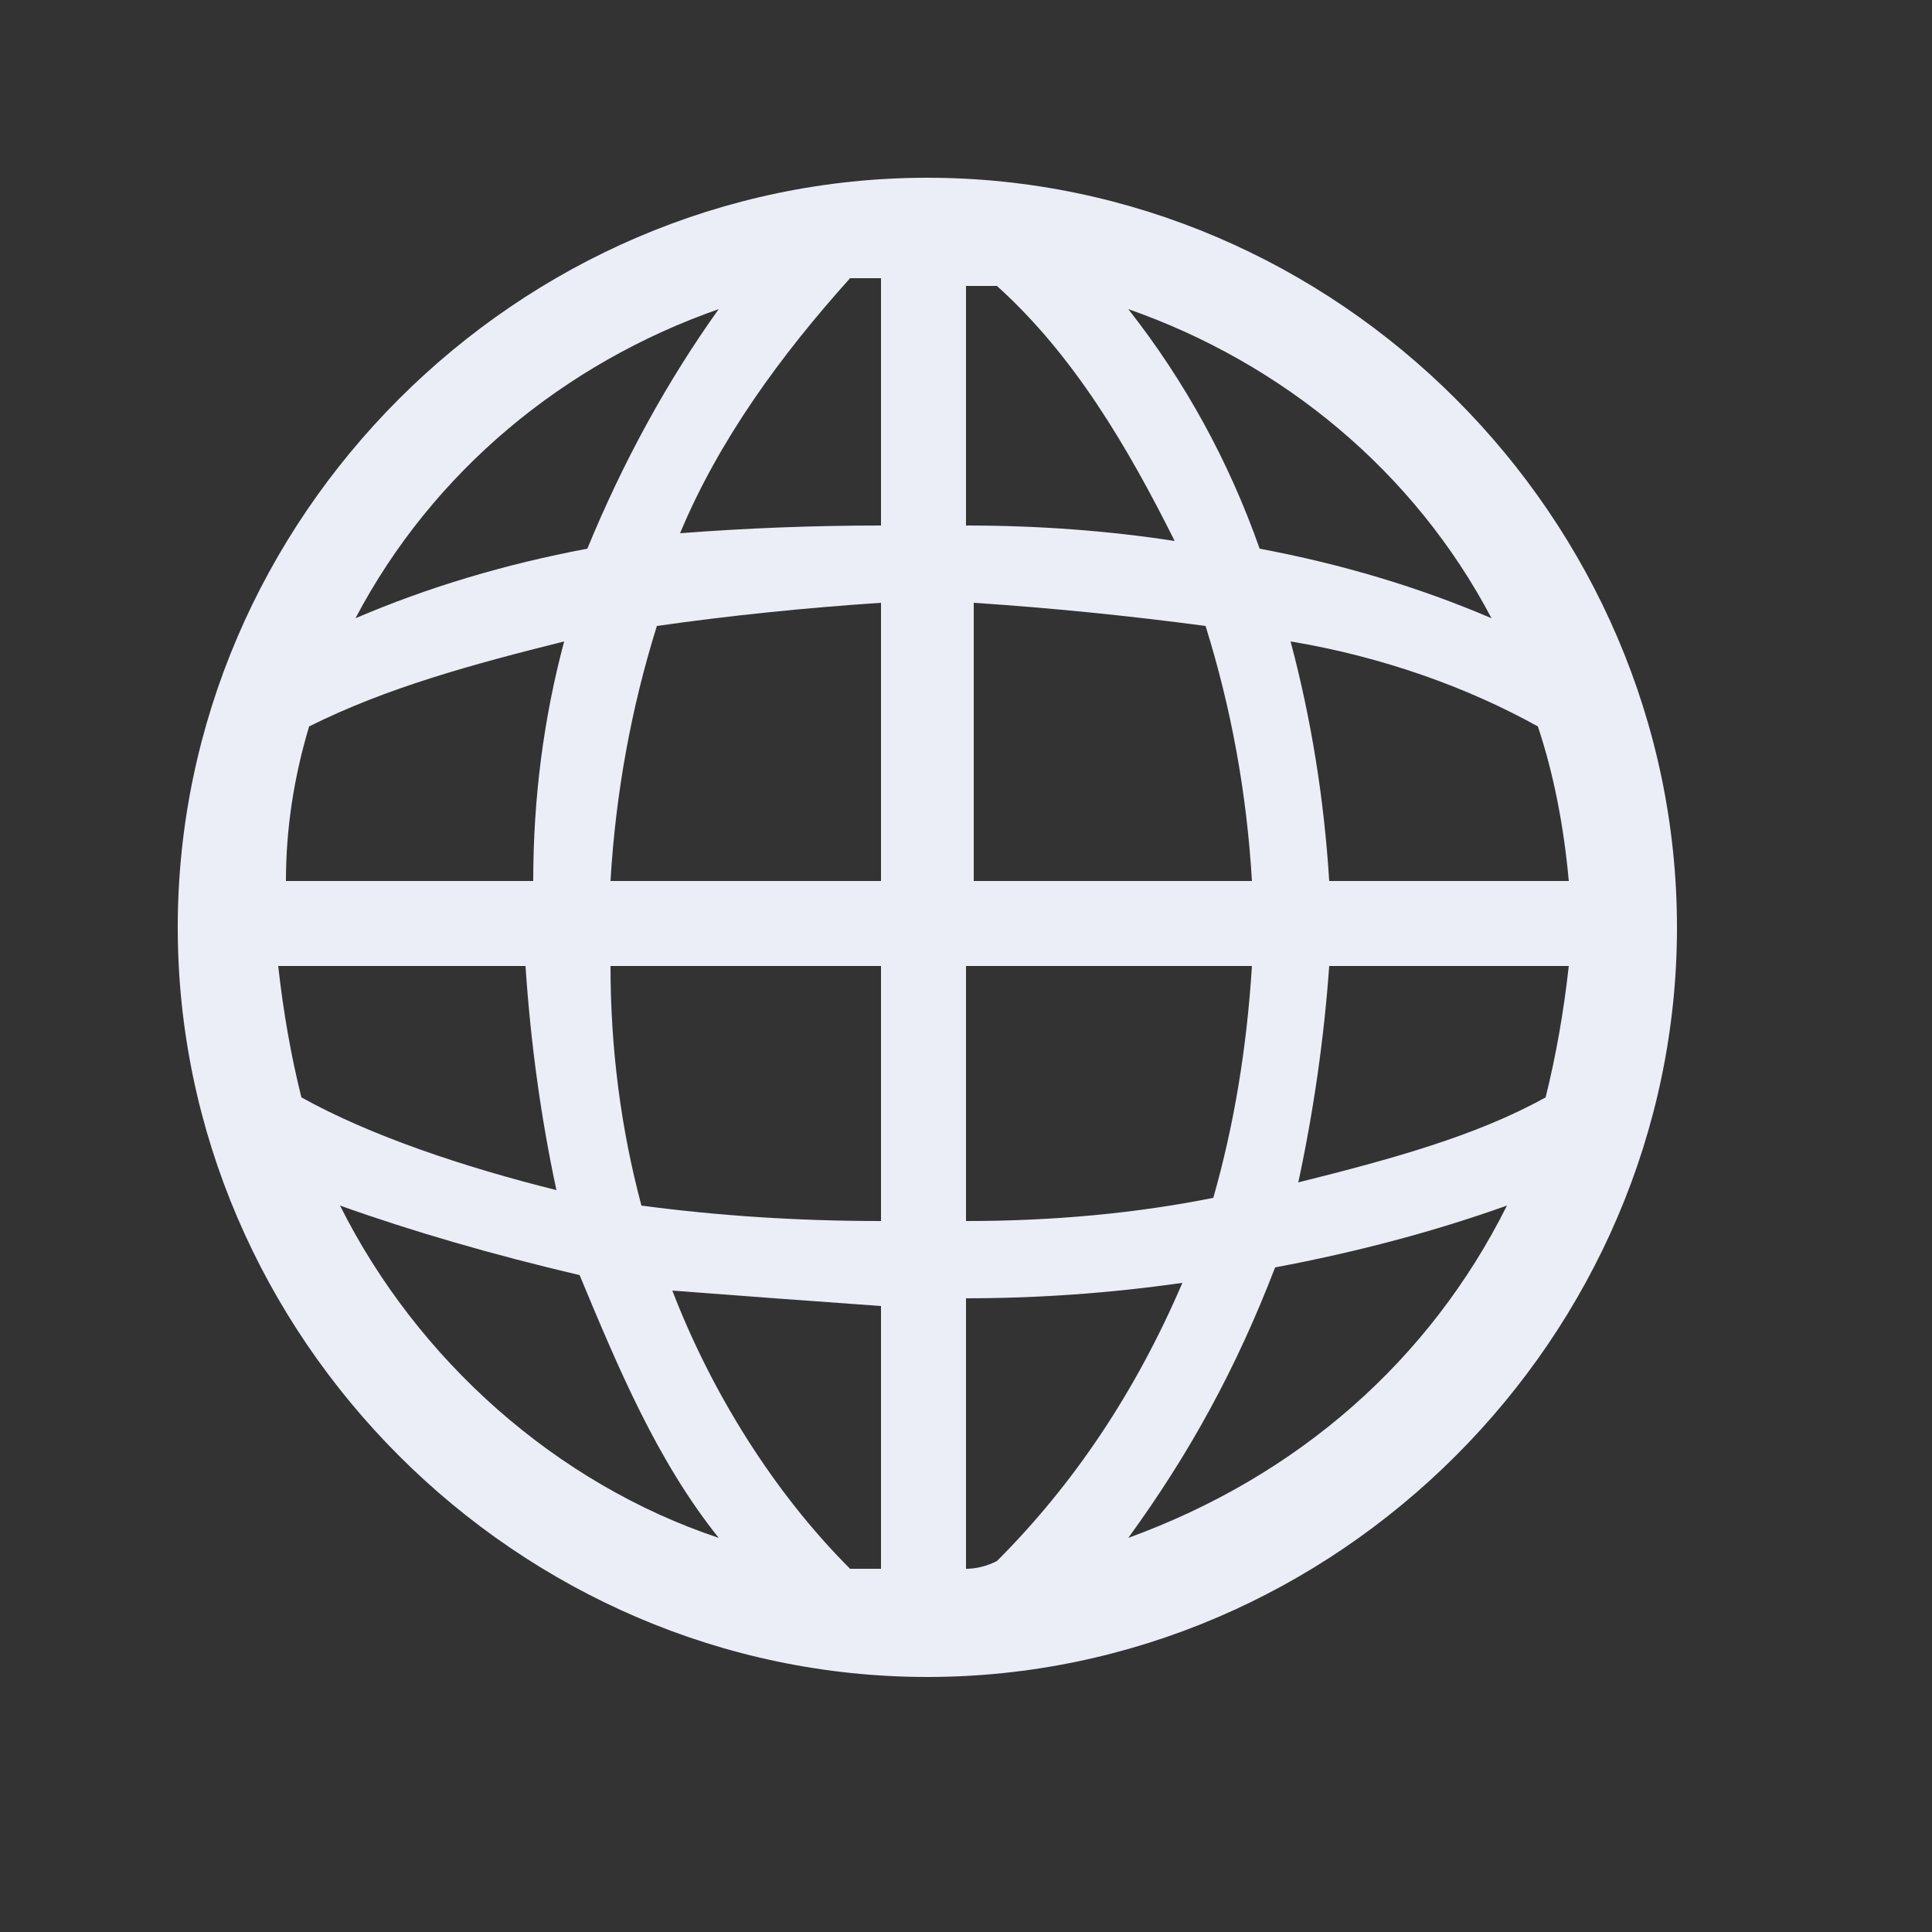 <svg version="1.2" xmlns="http://www.w3.org/2000/svg" viewBox="0 0 25 25" width="25" height="25"><rect x="0" y="0" width="25" height="25" fill="#333333" stroke="none"/><style>.a{fill:#ebedf7}</style><path fill-rule="evenodd" class="a" d="m2.3 12c0-5.3 4.4-9.7 9.7-9.7 5.3 0 9.7 4.4 9.7 9.7 0 5.3-4.4 9.7-9.7 9.7-5.3 0-9.7-4.4-9.7-9.7zm4.6-0.6q0-1.6 0.4-3.1c-1.2 0.3-2.3 0.6-3.3 1.1q-0.3 1-0.3 2zm4.5 0v-3.6q-1.5 0.1-2.9 0.3-0.5 1.6-0.6 3.3zm4.8 0q-0.1-1.7-0.6-3.3-1.5-0.2-3-0.3v3.6zm-3.7-4.6q1.4 0 2.7 0.2c-0.6-1.2-1.3-2.4-2.3-3.3q-0.2 0-0.4 0zm7.8 4.6q-0.1-1.1-0.4-2c-0.9-0.5-2-0.9-3.2-1.1q0.4 1.5 0.5 3.1zm-4-4.3q1.6 0.3 3 0.9c-1-1.9-2.7-3.3-4.7-4q1.1 1.4 1.7 3.1zm-7.5-0.2q1.3-0.1 2.6-0.1v-3.2q-0.2 0-0.4 0c-0.9 1-1.7 2.1-2.2 3.3zm-2 5.6h-3.2q0.1 0.9 0.3 1.7c0.9 0.5 2.1 0.9 3.3 1.2q-0.3-1.4-0.4-2.9zm0.7 4q-1.7-0.4-3.1-0.9c1 2 2.8 3.6 4.9 4.3-0.8-1-1.3-2.2-1.8-3.4zm3.5 3.8q0.2 0 0.4 0v-3.4q-1.4-0.1-2.7-0.2c0.5 1.3 1.3 2.6 2.3 3.6zm0.4-7.8h-3.5q0 1.6 0.4 3.1 1.5 0.2 3.1 0.2zm1.1 4.3v3.5q0.2 0 0.4-0.1c1-1 1.8-2.2 2.4-3.6q-1.4 0.2-2.8 0.2zm3.7-4.3h-3.7v3.3q1.7 0 3.2-0.3 0.4-1.4 0.5-3zm0.3 3.9c-0.5 1.3-1.1 2.4-1.9 3.5 2.2-0.8 3.9-2.3 4.9-4.3q-1.4 0.5-3 0.8zm3.8-3.9h-3.1q-0.1 1.4-0.4 2.8c1.2-0.3 2.3-0.6 3.2-1.1q0.2-0.8 0.3-1.7zm-11-8.5c-2 0.7-3.7 2.1-4.7 4q1.4-0.6 3-0.9 0.7-1.7 1.7-3.1z"/></svg>
